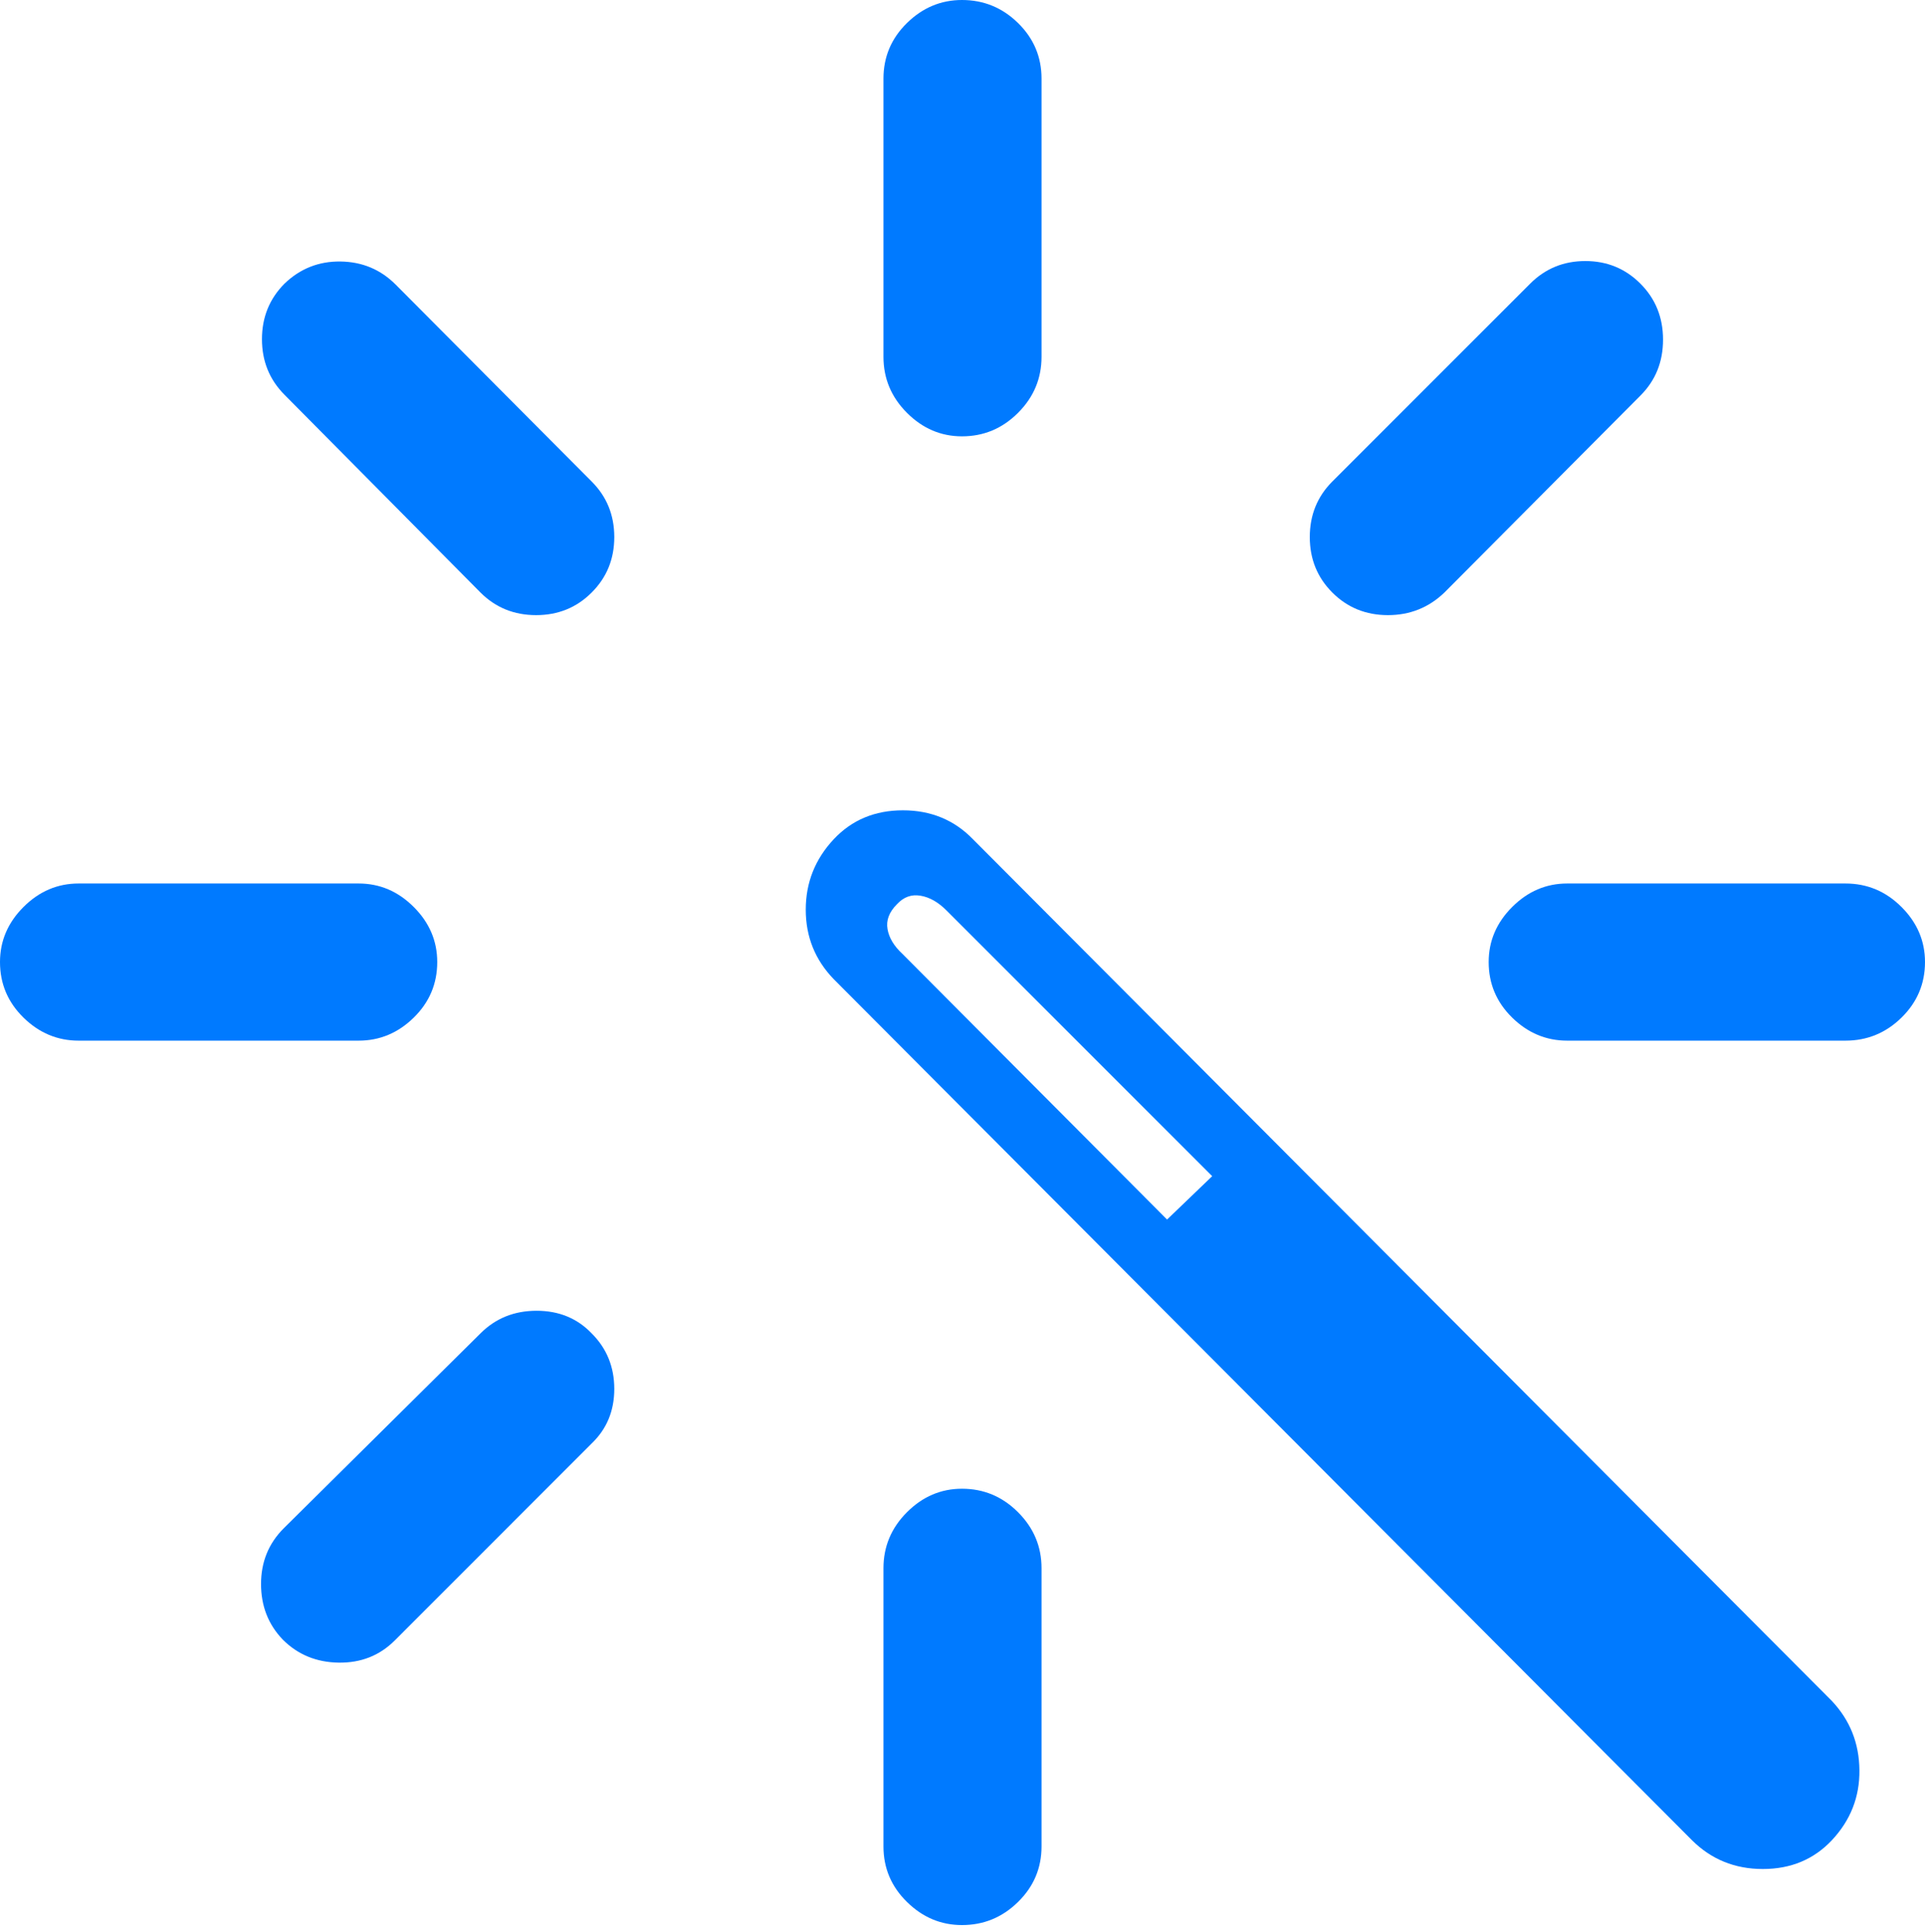 <?xml version="1.0" encoding="UTF-8"?>
<!--Generator: Apple Native CoreSVG 175.5-->
<!DOCTYPE svg
PUBLIC "-//W3C//DTD SVG 1.1//EN"
       "http://www.w3.org/Graphics/SVG/1.1/DTD/svg11.dtd">
<svg version="1.1" xmlns="http://www.w3.org/2000/svg" xmlns:xlink="http://www.w3.org/1999/xlink" width="20.811" height="20.889">
 <g>
  <rect height="20.889" opacity="0" width="20.811" x="0" y="0"/>
  <path d="M18.291 19.893Q18.604 20.205 19.058 20.205Q19.512 20.205 19.805 19.893Q20.107 19.57 20.102 19.136Q20.098 18.701 19.805 18.389L10.518 9.072Q10.215 8.76 9.761 8.76Q9.307 8.76 9.014 9.072Q8.711 9.395 8.711 9.834Q8.711 10.273 9.014 10.586ZM12.617 13.184L9.756 10.312Q9.619 10.185 9.595 10.044Q9.57 9.902 9.697 9.775Q9.805 9.658 9.951 9.683Q10.098 9.707 10.234 9.844L13.105 12.715Z" fill="#007aff"/>
  <path d="M11.26 16.953Q11.26 16.602 11.006 16.348Q10.752 16.094 10.4 16.094Q10.059 16.094 9.805 16.348Q9.551 16.602 9.551 16.953L9.551 19.961Q9.551 20.312 9.805 20.561Q10.059 20.811 10.4 20.811Q10.752 20.811 11.006 20.561Q11.26 20.312 11.26 19.961Z" fill="#007aff"/>
  <path d="M3.066 16.523Q2.822 16.768 2.822 17.124Q2.822 17.48 3.057 17.725Q3.301 17.969 3.662 17.974Q4.023 17.979 4.268 17.734L6.396 15.605Q6.641 15.371 6.641 15.015Q6.641 14.658 6.396 14.414Q6.162 14.17 5.801 14.17Q5.439 14.17 5.195 14.414Z" fill="#007aff"/>
  <path d="M0.85 9.551Q0.508 9.551 0.254 9.805Q0 10.059 0 10.4Q0 10.752 0.254 11.001Q0.508 11.25 0.85 11.25L3.877 11.25Q4.219 11.25 4.473 11.001Q4.727 10.752 4.727 10.4Q4.727 10.059 4.473 9.805Q4.219 9.551 3.877 9.551Z" fill="#007aff"/>
  <path d="M5.195 6.406Q5.439 6.65 5.796 6.65Q6.152 6.65 6.396 6.406Q6.641 6.162 6.641 5.806Q6.641 5.449 6.396 5.205L4.277 3.076Q4.033 2.832 3.682 2.827Q3.33 2.822 3.076 3.066Q2.832 3.311 2.832 3.667Q2.832 4.023 3.076 4.268Z" fill="#007aff"/>
  <path d="M11.26 0.85Q11.26 0.498 11.006 0.249Q10.752 0 10.4 0Q10.059 0 9.805 0.249Q9.551 0.498 9.551 0.85L9.551 3.857Q9.551 4.209 9.805 4.463Q10.059 4.717 10.4 4.717Q10.752 4.717 11.006 4.463Q11.26 4.209 11.26 3.857Z" fill="#007aff"/>
  <path d="M14.404 5.205Q14.16 5.449 14.16 5.806Q14.16 6.162 14.404 6.406Q14.648 6.65 15.005 6.65Q15.361 6.65 15.615 6.406L17.734 4.277Q17.979 4.033 17.979 3.672Q17.979 3.311 17.734 3.066Q17.49 2.822 17.139 2.822Q16.787 2.822 16.543 3.066Z" fill="#007aff"/>
  <path d="M19.951 11.25Q20.303 11.25 20.557 11.001Q20.811 10.752 20.811 10.4Q20.811 10.059 20.557 9.805Q20.303 9.551 19.951 9.551L16.943 9.551Q16.602 9.551 16.348 9.805Q16.094 10.059 16.094 10.4Q16.094 10.752 16.348 11.001Q16.602 11.25 16.943 11.25Z" fill="#007aff"/>
 </g>
</svg>
